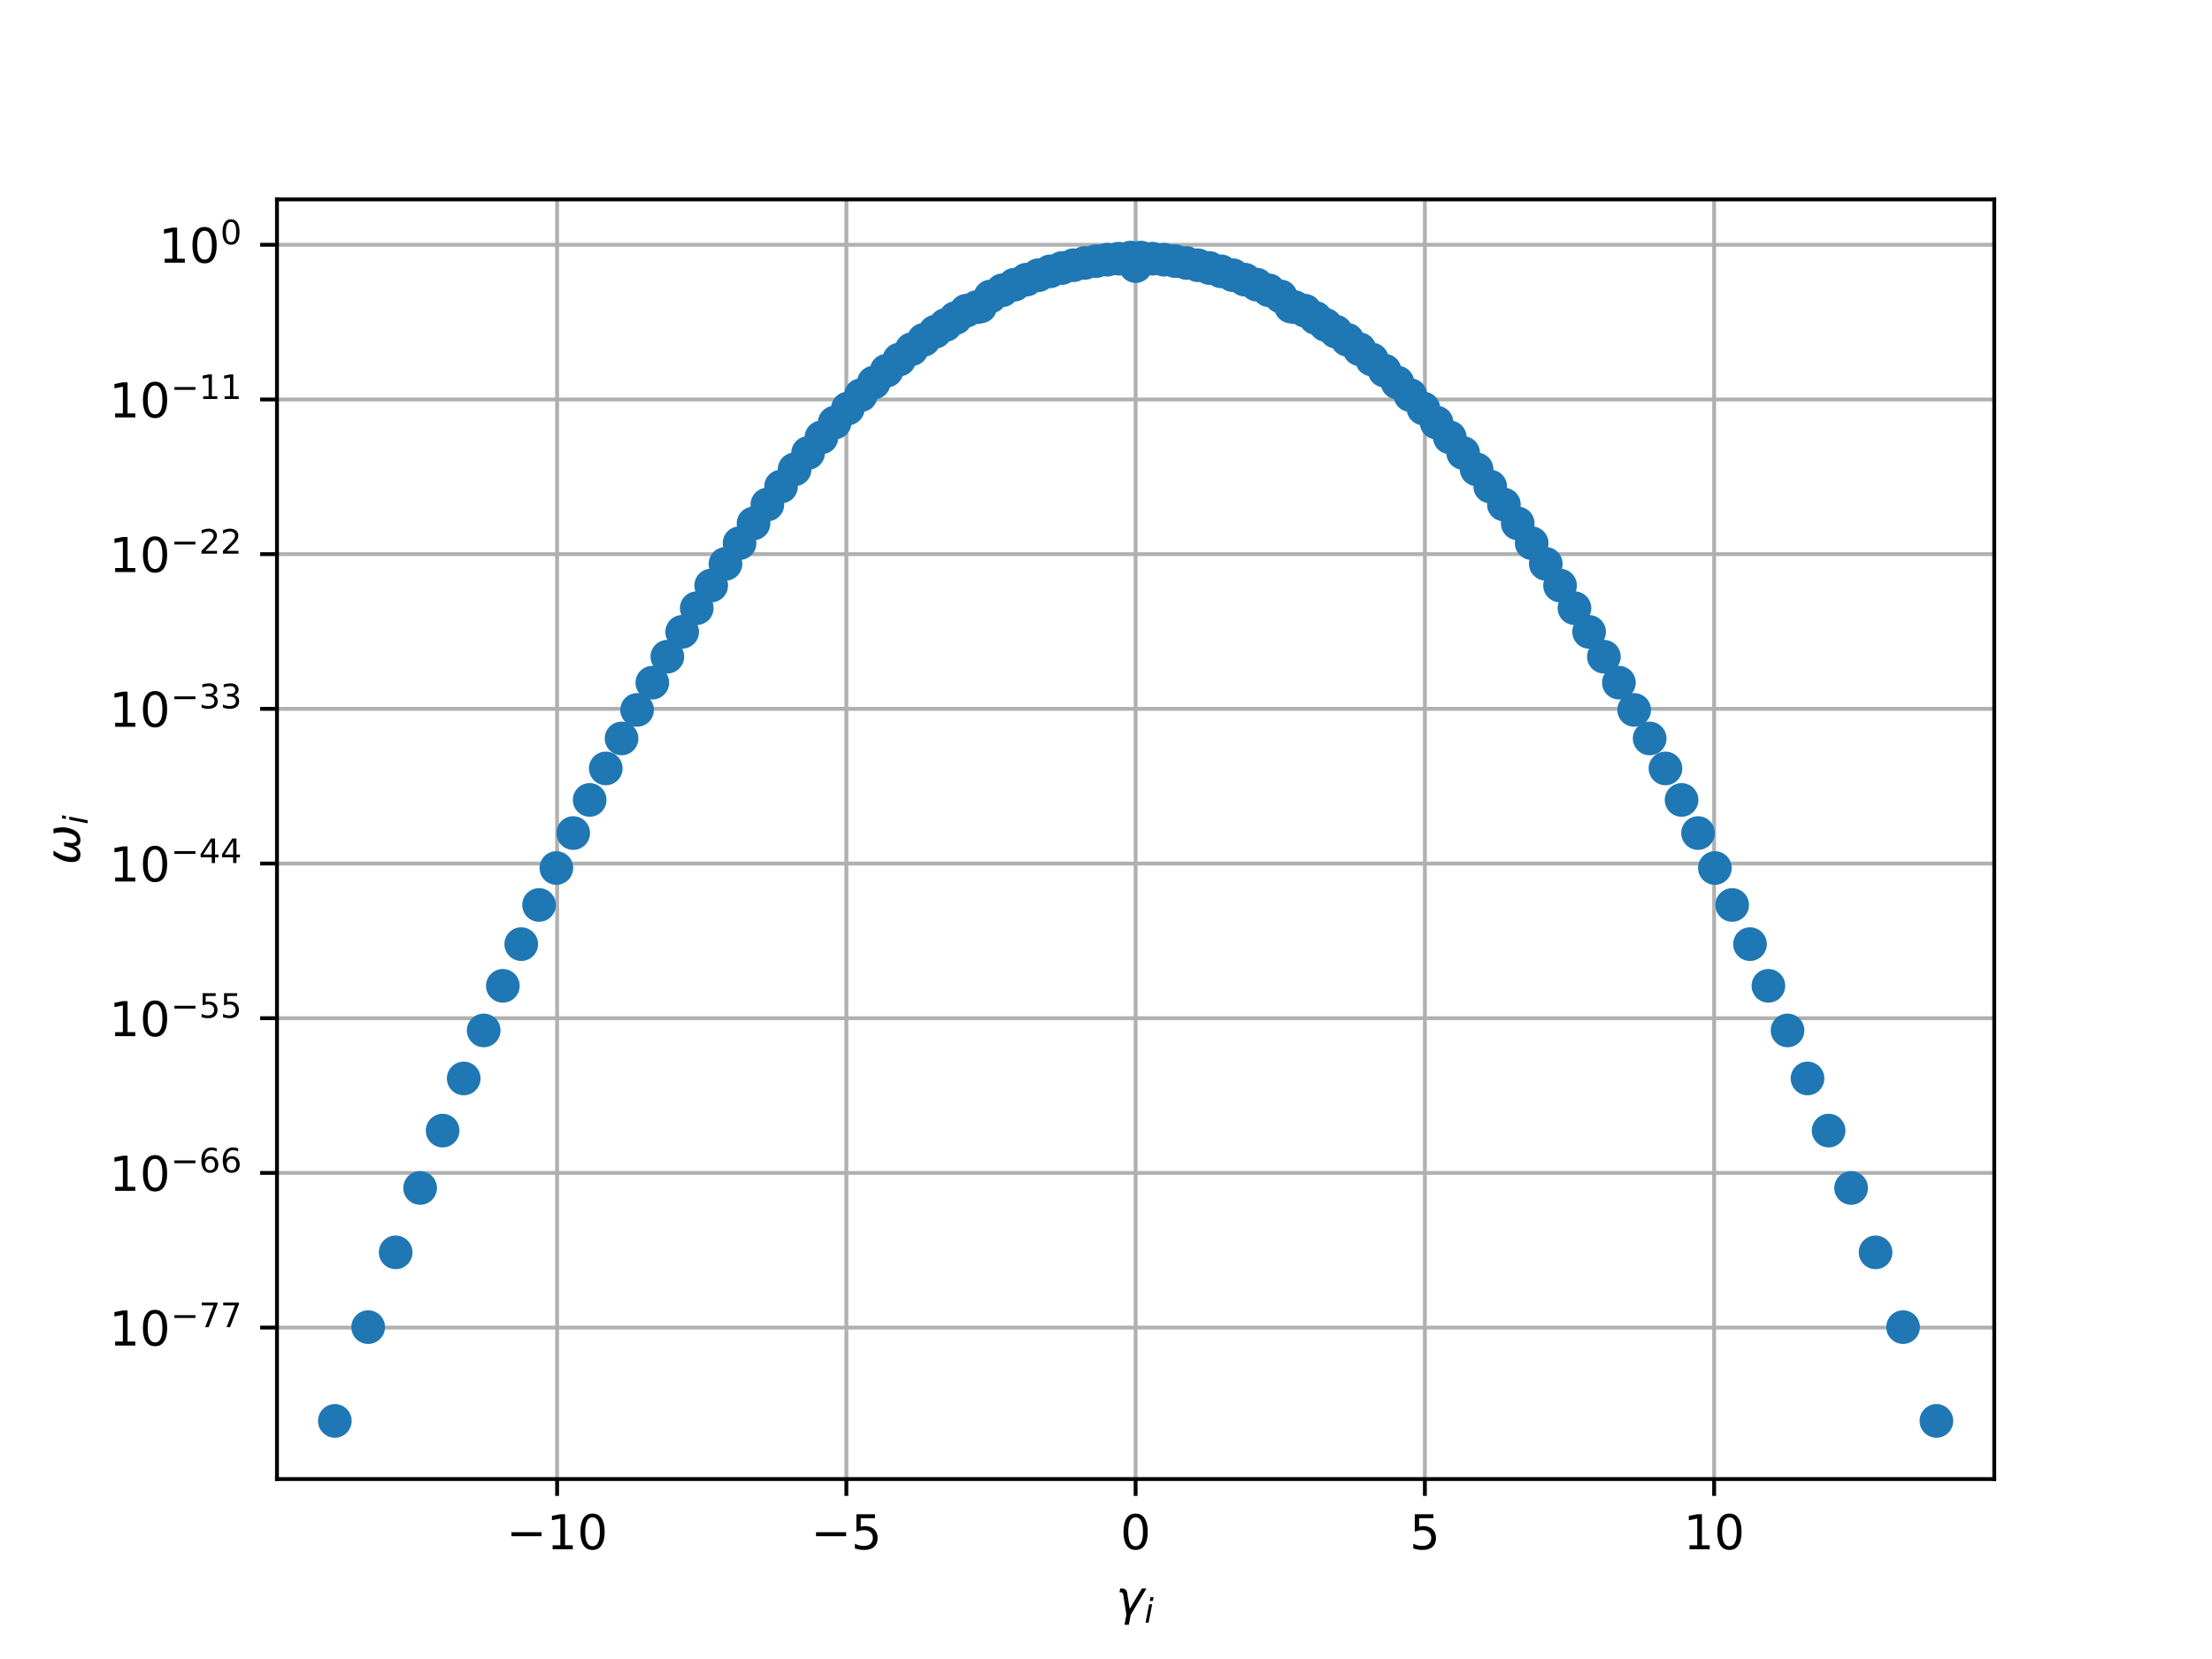 <?xml version="1.0" encoding="utf-8" standalone="no"?>
<!DOCTYPE svg PUBLIC "-//W3C//DTD SVG 1.1//EN"
  "http://www.w3.org/Graphics/SVG/1.1/DTD/svg11.dtd">
<!-- Created with matplotlib (http://matplotlib.org/) -->
<svg height="345pt" version="1.1" viewBox="0 0 460 345" width="460pt" xmlns="http://www.w3.org/2000/svg" xmlns:xlink="http://www.w3.org/1999/xlink">
 <defs>
  <style type="text/css">
*{stroke-linecap:butt;stroke-linejoin:round;}
  </style>
 </defs>
 <g id="figure_1">
  <g id="patch_1">
   <path d="M 0 345.6 
L 460.8 345.6 
L 460.8 0 
L 0 0 
z
" style="fill:#ffffff;"/>
  </g>
  <g id="axes_1">
   <g id="patch_2">
    <path d="M 57.6 307.584 
L 414.72 307.584 
L 414.72 41.472 
L 57.6 41.472 
z
" style="fill:#ffffff;"/>
   </g>
   <g id="matplotlib.axis_1">
    <g id="xtick_1">
     <g id="line2d_1">
      <path clip-path="url(#pe1d6c61083)" d="M 115.853 307.584 
L 115.853 41.472 
" style="fill:none;stroke:#b0b0b0;stroke-linecap:square;stroke-width:0.8;"/>
     </g>
     <g id="line2d_2">
      <defs>
       <path d="M 0 0 
L 0 3.5 
" id="m36d23d412c" style="stroke:#000000;stroke-width:0.8;"/>
      </defs>
      <g>
       <use style="stroke:#000000;stroke-width:0.8;" x="115.853" xlink:href="#m36d23d412c" y="307.584"/>
      </g>
     </g>
     <g id="text_1">
      <!-- −10 -->
      <defs>
       <path d="M 10.594 35.5 
L 73.188 35.5 
L 73.188 27.203 
L 10.594 27.203 
z
" id="DejaVuSans-2212"/>
       <path d="M 12.406 8.297 
L 28.516 8.297 
L 28.516 63.922 
L 10.984 60.406 
L 10.984 69.391 
L 28.422 72.906 
L 38.281 72.906 
L 38.281 8.297 
L 54.391 8.297 
L 54.391 0 
L 12.406 0 
z
" id="DejaVuSans-31"/>
       <path d="M 31.781 66.406 
Q 24.172 66.406 20.328 58.906 
Q 16.5 51.422 16.5 36.375 
Q 16.5 21.391 20.328 13.891 
Q 24.172 6.391 31.781 6.391 
Q 39.453 6.391 43.281 13.891 
Q 47.125 21.391 47.125 36.375 
Q 47.125 51.422 43.281 58.906 
Q 39.453 66.406 31.781 66.406 
M 31.781 74.219 
Q 44.047 74.219 50.516 64.516 
Q 56.984 54.828 56.984 36.375 
Q 56.984 17.969 50.516 8.266 
Q 44.047 -1.422 31.781 -1.422 
Q 19.531 -1.422 13.062 8.266 
Q 6.594 17.969 6.594 36.375 
Q 6.594 54.828 13.062 64.516 
Q 19.531 74.219 31.781 74.219 
" id="DejaVuSans-30"/>
      </defs>
      <g transform="translate(105.301 322.182)scale(0.1 -0.1)">
       <use xlink:href="#DejaVuSans-2212"/>
       <use x="83.789" xlink:href="#DejaVuSans-31"/>
       <use x="147.412" xlink:href="#DejaVuSans-30"/>
      </g>
     </g>
    </g>
    <g id="xtick_2">
     <g id="line2d_3">
      <path clip-path="url(#pe1d6c61083)" d="M 176.007 307.584 
L 176.007 41.472 
" style="fill:none;stroke:#b0b0b0;stroke-linecap:square;stroke-width:0.8;"/>
     </g>
     <g id="line2d_4">
      <g>
       <use style="stroke:#000000;stroke-width:0.8;" x="176.007" xlink:href="#m36d23d412c" y="307.584"/>
      </g>
     </g>
     <g id="text_2">
      <!-- −5 -->
      <defs>
       <path d="M 10.797 72.906 
L 49.516 72.906 
L 49.516 64.594 
L 19.828 64.594 
L 19.828 46.734 
Q 21.969 47.469 24.109 47.828 
Q 26.266 48.188 28.422 48.188 
Q 40.625 48.188 47.75 41.5 
Q 54.891 34.812 54.891 23.391 
Q 54.891 11.625 47.562 5.094 
Q 40.234 -1.422 26.906 -1.422 
Q 22.312 -1.422 17.547 -0.641 
Q 12.797 0.141 7.719 1.703 
L 7.719 11.625 
Q 12.109 9.234 16.797 8.062 
Q 21.484 6.891 26.703 6.891 
Q 35.156 6.891 40.078 11.328 
Q 45.016 15.766 45.016 23.391 
Q 45.016 31 40.078 35.438 
Q 35.156 39.891 26.703 39.891 
Q 22.75 39.891 18.812 39.016 
Q 14.891 38.141 10.797 36.281 
z
" id="DejaVuSans-35"/>
      </defs>
      <g transform="translate(168.636 322.182)scale(0.1 -0.1)">
       <use xlink:href="#DejaVuSans-2212"/>
       <use x="83.789" xlink:href="#DejaVuSans-35"/>
      </g>
     </g>
    </g>
    <g id="xtick_3">
     <g id="line2d_5">
      <path clip-path="url(#pe1d6c61083)" d="M 236.16 307.584 
L 236.16 41.472 
" style="fill:none;stroke:#b0b0b0;stroke-linecap:square;stroke-width:0.8;"/>
     </g>
     <g id="line2d_6">
      <g>
       <use style="stroke:#000000;stroke-width:0.8;" x="236.16" xlink:href="#m36d23d412c" y="307.584"/>
      </g>
     </g>
     <g id="text_3">
      <!-- 0 -->
      <g transform="translate(232.979 322.182)scale(0.1 -0.1)">
       <use xlink:href="#DejaVuSans-30"/>
      </g>
     </g>
    </g>
    <g id="xtick_4">
     <g id="line2d_7">
      <path clip-path="url(#pe1d6c61083)" d="M 296.313 307.584 
L 296.313 41.472 
" style="fill:none;stroke:#b0b0b0;stroke-linecap:square;stroke-width:0.8;"/>
     </g>
     <g id="line2d_8">
      <g>
       <use style="stroke:#000000;stroke-width:0.8;" x="296.313" xlink:href="#m36d23d412c" y="307.584"/>
      </g>
     </g>
     <g id="text_4">
      <!-- 5 -->
      <g transform="translate(293.132 322.182)scale(0.1 -0.1)">
       <use xlink:href="#DejaVuSans-35"/>
      </g>
     </g>
    </g>
    <g id="xtick_5">
     <g id="line2d_9">
      <path clip-path="url(#pe1d6c61083)" d="M 356.467 307.584 
L 356.467 41.472 
" style="fill:none;stroke:#b0b0b0;stroke-linecap:square;stroke-width:0.8;"/>
     </g>
     <g id="line2d_10">
      <g>
       <use style="stroke:#000000;stroke-width:0.8;" x="356.467" xlink:href="#m36d23d412c" y="307.584"/>
      </g>
     </g>
     <g id="text_5">
      <!-- 10 -->
      <g transform="translate(350.104 322.182)scale(0.1 -0.1)">
       <use xlink:href="#DejaVuSans-31"/>
       <use x="63.623" xlink:href="#DejaVuSans-30"/>
      </g>
     </g>
    </g>
    <g id="text_6">
     <!-- $\gamma_i$ -->
     <defs>
      <path d="M 23.297 46.094 
L 28.719 12.312 
L 54 54.688 
L 63.531 54.688 
L 30.812 0 
L 26.766 -20.797 
L 17.781 -20.797 
L 21.828 0 
L 15.438 40.828 
Q 14.453 46.969 9.812 46.969 
L 7.422 46.969 
L 8.891 54.688 
L 12.312 54.688 
Q 21.922 54.688 23.297 46.094 
" id="DejaVuSans-Oblique-3b3"/>
      <path d="M 18.312 75.984 
L 27.297 75.984 
L 25.094 64.594 
L 16.109 64.594 
z
M 14.203 54.688 
L 23.188 54.688 
L 12.5 0 
L 3.516 0 
z
" id="DejaVuSans-Oblique-69"/>
     </defs>
     <g transform="translate(232.06 335.84)scale(0.1 -0.1)">
      <use transform="translate(0 0.312)" xlink:href="#DejaVuSans-Oblique-3b3"/>
      <use transform="translate(59.18 -16.094)scale(0.7)" xlink:href="#DejaVuSans-Oblique-69"/>
     </g>
    </g>
   </g>
   <g id="matplotlib.axis_2">
    <g id="ytick_1">
     <g id="line2d_11">
      <path clip-path="url(#pe1d6c61083)" d="M 57.6 276.08 
L 414.72 276.08 
" style="fill:none;stroke:#b0b0b0;stroke-linecap:square;stroke-width:0.8;"/>
     </g>
     <g id="line2d_12">
      <defs>
       <path d="M 0 0 
L -3.5 0 
" id="mc477d5ec9e" style="stroke:#000000;stroke-width:0.8;"/>
      </defs>
      <g>
       <use style="stroke:#000000;stroke-width:0.8;" x="57.6" xlink:href="#mc477d5ec9e" y="276.08"/>
      </g>
     </g>
     <g id="text_7">
      <!-- ${10^{-77}}$ -->
      <defs>
       <path d="M 8.203 72.906 
L 55.078 72.906 
L 55.078 68.703 
L 28.609 0 
L 18.312 0 
L 43.219 64.594 
L 8.203 64.594 
z
" id="DejaVuSans-37"/>
      </defs>
      <g transform="translate(22.7 279.879)scale(0.1 -0.1)">
       <use transform="translate(0 0.684)" xlink:href="#DejaVuSans-31"/>
       <use transform="translate(63.623 0.684)" xlink:href="#DejaVuSans-30"/>
       <use transform="translate(128.203 38.966)scale(0.7)" xlink:href="#DejaVuSans-2212"/>
       <use transform="translate(186.855 38.966)scale(0.7)" xlink:href="#DejaVuSans-37"/>
       <use transform="translate(231.381 38.966)scale(0.7)" xlink:href="#DejaVuSans-37"/>
      </g>
     </g>
    </g>
    <g id="ytick_2">
     <g id="line2d_13">
      <path clip-path="url(#pe1d6c61083)" d="M 57.6 243.912 
L 414.72 243.912 
" style="fill:none;stroke:#b0b0b0;stroke-linecap:square;stroke-width:0.8;"/>
     </g>
     <g id="line2d_14">
      <g>
       <use style="stroke:#000000;stroke-width:0.8;" x="57.6" xlink:href="#mc477d5ec9e" y="243.912"/>
      </g>
     </g>
     <g id="text_8">
      <!-- ${10^{-66}}$ -->
      <defs>
       <path d="M 33.016 40.375 
Q 26.375 40.375 22.484 35.828 
Q 18.609 31.297 18.609 23.391 
Q 18.609 15.531 22.484 10.953 
Q 26.375 6.391 33.016 6.391 
Q 39.656 6.391 43.531 10.953 
Q 47.406 15.531 47.406 23.391 
Q 47.406 31.297 43.531 35.828 
Q 39.656 40.375 33.016 40.375 
M 52.594 71.297 
L 52.594 62.312 
Q 48.875 64.062 45.094 64.984 
Q 41.312 65.922 37.594 65.922 
Q 27.828 65.922 22.672 59.328 
Q 17.531 52.734 16.797 39.406 
Q 19.672 43.656 24.016 45.922 
Q 28.375 48.188 33.594 48.188 
Q 44.578 48.188 50.953 41.516 
Q 57.328 34.859 57.328 23.391 
Q 57.328 12.156 50.688 5.359 
Q 44.047 -1.422 33.016 -1.422 
Q 20.359 -1.422 13.672 8.266 
Q 6.984 17.969 6.984 36.375 
Q 6.984 53.656 15.188 63.938 
Q 23.391 74.219 37.203 74.219 
Q 40.922 74.219 44.703 73.484 
Q 48.484 72.75 52.594 71.297 
" id="DejaVuSans-36"/>
      </defs>
      <g transform="translate(22.7 247.711)scale(0.1 -0.1)">
       <use transform="translate(0 0.766)" xlink:href="#DejaVuSans-31"/>
       <use transform="translate(63.623 0.766)" xlink:href="#DejaVuSans-30"/>
       <use transform="translate(128.203 39.047)scale(0.7)" xlink:href="#DejaVuSans-2212"/>
       <use transform="translate(186.855 39.047)scale(0.7)" xlink:href="#DejaVuSans-36"/>
       <use transform="translate(231.392 39.047)scale(0.7)" xlink:href="#DejaVuSans-36"/>
      </g>
     </g>
    </g>
    <g id="ytick_3">
     <g id="line2d_15">
      <path clip-path="url(#pe1d6c61083)" d="M 57.6 211.744 
L 414.72 211.744 
" style="fill:none;stroke:#b0b0b0;stroke-linecap:square;stroke-width:0.8;"/>
     </g>
     <g id="line2d_16">
      <g>
       <use style="stroke:#000000;stroke-width:0.8;" x="57.6" xlink:href="#mc477d5ec9e" y="211.744"/>
      </g>
     </g>
     <g id="text_9">
      <!-- ${10^{-55}}$ -->
      <g transform="translate(22.7 215.543)scale(0.1 -0.1)">
       <use transform="translate(0 0.684)" xlink:href="#DejaVuSans-31"/>
       <use transform="translate(63.623 0.684)" xlink:href="#DejaVuSans-30"/>
       <use transform="translate(128.203 38.966)scale(0.7)" xlink:href="#DejaVuSans-2212"/>
       <use transform="translate(186.855 38.966)scale(0.7)" xlink:href="#DejaVuSans-35"/>
       <use transform="translate(231.392 38.966)scale(0.7)" xlink:href="#DejaVuSans-35"/>
      </g>
     </g>
    </g>
    <g id="ytick_4">
     <g id="line2d_17">
      <path clip-path="url(#pe1d6c61083)" d="M 57.6 179.576 
L 414.72 179.576 
" style="fill:none;stroke:#b0b0b0;stroke-linecap:square;stroke-width:0.8;"/>
     </g>
     <g id="line2d_18">
      <g>
       <use style="stroke:#000000;stroke-width:0.8;" x="57.6" xlink:href="#mc477d5ec9e" y="179.576"/>
      </g>
     </g>
     <g id="text_10">
      <!-- ${10^{-44}}$ -->
      <defs>
       <path d="M 37.797 64.312 
L 12.891 25.391 
L 37.797 25.391 
z
M 35.203 72.906 
L 47.609 72.906 
L 47.609 25.391 
L 58.016 25.391 
L 58.016 17.188 
L 47.609 17.188 
L 47.609 0 
L 37.797 0 
L 37.797 17.188 
L 4.891 17.188 
L 4.891 26.703 
z
" id="DejaVuSans-34"/>
      </defs>
      <g transform="translate(22.7 183.376)scale(0.1 -0.1)">
       <use transform="translate(0 0.684)" xlink:href="#DejaVuSans-31"/>
       <use transform="translate(63.623 0.684)" xlink:href="#DejaVuSans-30"/>
       <use transform="translate(128.203 38.966)scale(0.7)" xlink:href="#DejaVuSans-2212"/>
       <use transform="translate(186.855 38.966)scale(0.7)" xlink:href="#DejaVuSans-34"/>
       <use transform="translate(231.392 38.966)scale(0.7)" xlink:href="#DejaVuSans-34"/>
      </g>
     </g>
    </g>
    <g id="ytick_5">
     <g id="line2d_19">
      <path clip-path="url(#pe1d6c61083)" d="M 57.6 147.408 
L 414.72 147.408 
" style="fill:none;stroke:#b0b0b0;stroke-linecap:square;stroke-width:0.8;"/>
     </g>
     <g id="line2d_20">
      <g>
       <use style="stroke:#000000;stroke-width:0.8;" x="57.6" xlink:href="#mc477d5ec9e" y="147.408"/>
      </g>
     </g>
     <g id="text_11">
      <!-- ${10^{-33}}$ -->
      <defs>
       <path d="M 40.578 39.312 
Q 47.656 37.797 51.625 33 
Q 55.609 28.219 55.609 21.188 
Q 55.609 10.406 48.188 4.484 
Q 40.766 -1.422 27.094 -1.422 
Q 22.516 -1.422 17.656 -0.516 
Q 12.797 0.391 7.625 2.203 
L 7.625 11.719 
Q 11.719 9.328 16.594 8.109 
Q 21.484 6.891 26.812 6.891 
Q 36.078 6.891 40.938 10.547 
Q 45.797 14.203 45.797 21.188 
Q 45.797 27.641 41.281 31.266 
Q 36.766 34.906 28.719 34.906 
L 20.219 34.906 
L 20.219 43.016 
L 29.109 43.016 
Q 36.375 43.016 40.234 45.922 
Q 44.094 48.828 44.094 54.297 
Q 44.094 59.906 40.109 62.906 
Q 36.141 65.922 28.719 65.922 
Q 24.656 65.922 20.016 65.031 
Q 15.375 64.156 9.812 62.312 
L 9.812 71.094 
Q 15.438 72.656 20.344 73.438 
Q 25.25 74.219 29.594 74.219 
Q 40.828 74.219 47.359 69.109 
Q 53.906 64.016 53.906 55.328 
Q 53.906 49.266 50.438 45.094 
Q 46.969 40.922 40.578 39.312 
" id="DejaVuSans-33"/>
      </defs>
      <g transform="translate(22.7 151.208)scale(0.1 -0.1)">
       <use transform="translate(0 0.766)" xlink:href="#DejaVuSans-31"/>
       <use transform="translate(63.623 0.766)" xlink:href="#DejaVuSans-30"/>
       <use transform="translate(128.203 39.047)scale(0.7)" xlink:href="#DejaVuSans-2212"/>
       <use transform="translate(186.855 39.047)scale(0.7)" xlink:href="#DejaVuSans-33"/>
       <use transform="translate(231.392 39.047)scale(0.7)" xlink:href="#DejaVuSans-33"/>
      </g>
     </g>
    </g>
    <g id="ytick_6">
     <g id="line2d_21">
      <path clip-path="url(#pe1d6c61083)" d="M 57.6 115.241 
L 414.72 115.241 
" style="fill:none;stroke:#b0b0b0;stroke-linecap:square;stroke-width:0.8;"/>
     </g>
     <g id="line2d_22">
      <g>
       <use style="stroke:#000000;stroke-width:0.8;" x="57.6" xlink:href="#mc477d5ec9e" y="115.241"/>
      </g>
     </g>
     <g id="text_12">
      <!-- ${10^{-22}}$ -->
      <defs>
       <path d="M 19.188 8.297 
L 53.609 8.297 
L 53.609 0 
L 7.328 0 
L 7.328 8.297 
Q 12.938 14.109 22.625 23.891 
Q 32.328 33.688 34.812 36.531 
Q 39.547 41.844 41.422 45.531 
Q 43.312 49.219 43.312 52.781 
Q 43.312 58.594 39.234 62.25 
Q 35.156 65.922 28.609 65.922 
Q 23.969 65.922 18.812 64.312 
Q 13.672 62.703 7.812 59.422 
L 7.812 69.391 
Q 13.766 71.781 18.938 73 
Q 24.125 74.219 28.422 74.219 
Q 39.75 74.219 46.484 68.547 
Q 53.219 62.891 53.219 53.422 
Q 53.219 48.922 51.531 44.891 
Q 49.859 40.875 45.406 35.406 
Q 44.188 33.984 37.641 27.219 
Q 31.109 20.453 19.188 8.297 
" id="DejaVuSans-32"/>
      </defs>
      <g transform="translate(22.7 119.04)scale(0.1 -0.1)">
       <use transform="translate(0 0.766)" xlink:href="#DejaVuSans-31"/>
       <use transform="translate(63.623 0.766)" xlink:href="#DejaVuSans-30"/>
       <use transform="translate(128.203 39.047)scale(0.7)" xlink:href="#DejaVuSans-2212"/>
       <use transform="translate(186.855 39.047)scale(0.7)" xlink:href="#DejaVuSans-32"/>
       <use transform="translate(231.392 39.047)scale(0.7)" xlink:href="#DejaVuSans-32"/>
      </g>
     </g>
    </g>
    <g id="ytick_7">
     <g id="line2d_23">
      <path clip-path="url(#pe1d6c61083)" d="M 57.6 83.073 
L 414.72 83.073 
" style="fill:none;stroke:#b0b0b0;stroke-linecap:square;stroke-width:0.8;"/>
     </g>
     <g id="line2d_24">
      <g>
       <use style="stroke:#000000;stroke-width:0.8;" x="57.6" xlink:href="#mc477d5ec9e" y="83.073"/>
      </g>
     </g>
     <g id="text_13">
      <!-- ${10^{-11}}$ -->
      <g transform="translate(22.7 86.872)scale(0.1 -0.1)">
       <use transform="translate(0 0.684)" xlink:href="#DejaVuSans-31"/>
       <use transform="translate(63.623 0.684)" xlink:href="#DejaVuSans-30"/>
       <use transform="translate(128.203 38.966)scale(0.7)" xlink:href="#DejaVuSans-2212"/>
       <use transform="translate(186.855 38.966)scale(0.7)" xlink:href="#DejaVuSans-31"/>
       <use transform="translate(231.392 38.966)scale(0.7)" xlink:href="#DejaVuSans-31"/>
      </g>
     </g>
    </g>
    <g id="ytick_8">
     <g id="line2d_25">
      <path clip-path="url(#pe1d6c61083)" d="M 57.6 50.905 
L 414.72 50.905 
" style="fill:none;stroke:#b0b0b0;stroke-linecap:square;stroke-width:0.8;"/>
     </g>
     <g id="line2d_26">
      <g>
       <use style="stroke:#000000;stroke-width:0.8;" x="57.6" xlink:href="#mc477d5ec9e" y="50.905"/>
      </g>
     </g>
     <g id="text_14">
      <!-- ${10^{0}}$ -->
      <g transform="translate(33 54.704)scale(0.1 -0.1)">
       <use transform="translate(0 0.766)" xlink:href="#DejaVuSans-31"/>
       <use transform="translate(63.623 0.766)" xlink:href="#DejaVuSans-30"/>
       <use transform="translate(128.203 39.047)scale(0.7)" xlink:href="#DejaVuSans-30"/>
      </g>
     </g>
    </g>
    <g id="text_15">
     <!-- $\omega_i$ -->
     <defs>
      <path d="M 21.391 -1.422 
Q 1.125 -1.422 6.781 27.594 
Q 8.984 39.062 19.625 54.688 
L 29.297 54.688 
Q 19.234 39.062 17 27.344 
Q 12.797 6.203 23.734 6.203 
Q 33.844 6.203 38.719 32.469 
L 47.016 32.469 
Q 41.703 6.062 51.812 6.203 
Q 62.703 6.297 66.797 27.344 
Q 69.047 39.062 65.141 54.688 
L 74.812 54.688 
Q 79.297 39.062 77.094 27.594 
Q 71.531 -1.469 51.219 -1.422 
Q 37.938 -1.375 39.109 13.188 
Q 34.281 -1.422 21.391 -1.422 
" id="DejaVuSans-Oblique-3c9"/>
     </defs>
     <g transform="translate(16.62 179.828)rotate(-90)scale(0.1 -0.1)">
      <use transform="translate(0 0.312)" xlink:href="#DejaVuSans-Oblique-3c9"/>
      <use transform="translate(83.74 -16.094)scale(0.7)" xlink:href="#DejaVuSans-Oblique-69"/>
     </g>
    </g>
   </g>
   <g id="line2d_27">
    <defs>
     <path d="M 0 3 
C 0.796 3 1.559 2.684 2.121 2.121 
C 2.684 1.559 3 0.796 3 0 
C 3 -0.796 2.684 -1.559 2.121 -2.121 
C 1.559 -2.684 0.796 -3 0 -3 
C -0.796 -3 -1.559 -2.684 -2.121 -2.121 
C -2.684 -1.559 -3 -0.796 -3 0 
C -3 0.796 -2.684 1.559 -2.121 2.121 
C -1.559 2.684 -0.796 3 0 3 
z
" id="m2d15c67d8b" style="stroke:#1f77b4;"/>
    </defs>
    <g clip-path="url(#pe1d6c61083)">
     <use style="fill:#1f77b4;stroke:#1f77b4;" x="402.689" xlink:href="#m2d15c67d8b" y="295.488"/>
     <use style="fill:#1f77b4;stroke:#1f77b4;" x="356.62" xlink:href="#m2d15c67d8b" y="180.51"/>
     <use style="fill:#1f77b4;stroke:#1f77b4;" x="375.889" xlink:href="#m2d15c67d8b" y="224.269"/>
     <use style="fill:#1f77b4;stroke:#1f77b4;" x="115.7" xlink:href="#m2d15c67d8b" y="180.51"/>
     <use style="fill:#1f77b4;stroke:#1f77b4;" x="96.431" xlink:href="#m2d15c67d8b" y="224.269"/>
     <use style="fill:#1f77b4;stroke:#1f77b4;" x="363.922" xlink:href="#m2d15c67d8b" y="196.339"/>
     <use style="fill:#1f77b4;stroke:#1f77b4;" x="87.369" xlink:href="#m2d15c67d8b" y="247.046"/>
     <use style="fill:#1f77b4;stroke:#1f77b4;" x="210.954" xlink:href="#m2d15c67d8b" y="59.202"/>
     <use style="fill:#1f77b4;stroke:#1f77b4;" x="353.116" xlink:href="#m2d15c67d8b" y="173.241"/>
     <use style="fill:#1f77b4;stroke:#1f77b4;" x="343.061" xlink:href="#m2d15c67d8b" y="153.568"/>
     <use style="fill:#1f77b4;stroke:#1f77b4;" x="258.869" xlink:href="#m2d15c67d8b" y="58.156"/>
     <use style="fill:#1f77b4;stroke:#1f77b4;" x="122.626" xlink:href="#m2d15c67d8b" y="166.349"/>
     <use style="fill:#1f77b4;stroke:#1f77b4;" x="192.12" xlink:href="#m2d15c67d8b" y="70.663"/>
     <use style="fill:#1f77b4;stroke:#1f77b4;" x="384.951" xlink:href="#m2d15c67d8b" y="247.046"/>
     <use style="fill:#1f77b4;stroke:#1f77b4;" x="69.631" xlink:href="#m2d15c67d8b" y="295.488"/>
     <use style="fill:#1f77b4;stroke:#1f77b4;" x="333.54" xlink:href="#m2d15c67d8b" y="136.564"/>
     <use style="fill:#1f77b4;stroke:#1f77b4;" x="287.945" xlink:href="#m2d15c67d8b" y="77.085"/>
     <use style="fill:#1f77b4;stroke:#1f77b4;" x="119.204" xlink:href="#m2d15c67d8b" y="173.241"/>
     <use style="fill:#1f77b4;stroke:#1f77b4;" x="108.398" xlink:href="#m2d15c67d8b" y="196.339"/>
     <use style="fill:#1f77b4;stroke:#1f77b4;" x="346.345" xlink:href="#m2d15c67d8b" y="159.8"/>
     <use style="fill:#1f77b4;stroke:#1f77b4;" x="307.074" xlink:href="#m2d15c67d8b" y="97.605"/>
     <use style="fill:#1f77b4;stroke:#1f77b4;" x="360.217" xlink:href="#m2d15c67d8b" y="188.193"/>
     <use style="fill:#1f77b4;stroke:#1f77b4;" x="339.835" xlink:href="#m2d15c67d8b" y="147.631"/>
     <use style="fill:#1f77b4;stroke:#1f77b4;" x="371.73" xlink:href="#m2d15c67d8b" y="214.284"/>
     <use style="fill:#1f77b4;stroke:#1f77b4;" x="318.523" xlink:href="#m2d15c67d8b" y="112.957"/>
     <use style="fill:#1f77b4;stroke:#1f77b4;" x="100.59" xlink:href="#m2d15c67d8b" y="214.284"/>
     <use style="fill:#1f77b4;stroke:#1f77b4;" x="92.047" xlink:href="#m2d15c67d8b" y="235.114"/>
     <use style="fill:#1f77b4;stroke:#1f77b4;" x="315.621" xlink:href="#m2d15c67d8b" y="108.847"/>
     <use style="fill:#1f77b4;stroke:#1f77b4;" x="203.871" xlink:href="#m2d15c67d8b" y="63.747"/>
     <use style="fill:#1f77b4;stroke:#1f77b4;" x="82.282" xlink:href="#m2d15c67d8b" y="260.434"/>
     <use style="fill:#1f77b4;stroke:#1f77b4;" x="112.103" xlink:href="#m2d15c67d8b" y="188.193"/>
     <use style="fill:#1f77b4;stroke:#1f77b4;" x="153.797" xlink:href="#m2d15c67d8b" y="112.957"/>
     <use style="fill:#1f77b4;stroke:#1f77b4;" x="253.925" xlink:href="#m2d15c67d8b" y="56.424"/>
     <use style="fill:#1f77b4;stroke:#1f77b4;" x="156.699" xlink:href="#m2d15c67d8b" y="108.847"/>
     <use style="fill:#1f77b4;stroke:#1f77b4;" x="298.744" xlink:href="#m2d15c67d8b" y="87.877"/>
     <use style="fill:#1f77b4;stroke:#1f77b4;" x="173.576" xlink:href="#m2d15c67d8b" y="87.877"/>
     <use style="fill:#1f77b4;stroke:#1f77b4;" x="129.259" xlink:href="#m2d15c67d8b" y="153.568"/>
     <use style="fill:#1f77b4;stroke:#1f77b4;" x="104.568" xlink:href="#m2d15c67d8b" y="205.01"/>
     <use style="fill:#1f77b4;stroke:#1f77b4;" x="349.694" xlink:href="#m2d15c67d8b" y="166.349"/>
     <use style="fill:#1f77b4;stroke:#1f77b4;" x="159.574" xlink:href="#m2d15c67d8b" y="104.923"/>
     <use style="fill:#1f77b4;stroke:#1f77b4;" x="395.757" xlink:href="#m2d15c67d8b" y="275.983"/>
     <use style="fill:#1f77b4;stroke:#1f77b4;" x="170.822" xlink:href="#m2d15c67d8b" y="90.959"/>
     <use style="fill:#1f77b4;stroke:#1f77b4;" x="390.038" xlink:href="#m2d15c67d8b" y="260.434"/>
     <use style="fill:#1f77b4;stroke:#1f77b4;" x="282.72" xlink:href="#m2d15c67d8b" y="72.618"/>
     <use style="fill:#1f77b4;stroke:#1f77b4;" x="304.275" xlink:href="#m2d15c67d8b" y="94.201"/>
     <use style="fill:#1f77b4;stroke:#1f77b4;" x="220.825" xlink:href="#m2d15c67d8b" y="55.735"/>
     <use style="fill:#1f77b4;stroke:#1f77b4;" x="215.935" xlink:href="#m2d15c67d8b" y="57.231"/>
     <use style="fill:#1f77b4;stroke:#1f77b4;" x="330.461" xlink:href="#m2d15c67d8b" y="131.402"/>
     <use style="fill:#1f77b4;stroke:#1f77b4;" x="380.273" xlink:href="#m2d15c67d8b" y="235.114"/>
     <use style="fill:#1f77b4;stroke:#1f77b4;" x="269.226" xlink:href="#m2d15c67d8b" y="63.868"/>
     <use style="fill:#1f77b4;stroke:#1f77b4;" x="273.599" xlink:href="#m2d15c67d8b" y="66.132"/>
     <use style="fill:#1f77b4;stroke:#1f77b4;" x="205.976" xlink:href="#m2d15c67d8b" y="61.654"/>
     <use style="fill:#1f77b4;stroke:#1f77b4;" x="184.375" xlink:href="#m2d15c67d8b" y="77.085"/>
     <use style="fill:#1f77b4;stroke:#1f77b4;" x="280.2" xlink:href="#m2d15c67d8b" y="70.663"/>
     <use style="fill:#1f77b4;stroke:#1f77b4;" x="268.449" xlink:href="#m2d15c67d8b" y="63.747"/>
     <use style="fill:#1f77b4;stroke:#1f77b4;" x="218.395" xlink:href="#m2d15c67d8b" y="56.424"/>
     <use style="fill:#1f77b4;stroke:#1f77b4;" x="150.863" xlink:href="#m2d15c67d8b" y="117.259"/>
     <use style="fill:#1f77b4;stroke:#1f77b4;" x="144.897" xlink:href="#m2d15c67d8b" y="126.472"/>
     <use style="fill:#1f77b4;stroke:#1f77b4;" x="132.485" xlink:href="#m2d15c67d8b" y="147.631"/>
     <use style="fill:#1f77b4;stroke:#1f77b4;" x="309.898" xlink:href="#m2d15c67d8b" y="101.178"/>
     <use style="fill:#1f77b4;stroke:#1f77b4;" x="181.711" xlink:href="#m2d15c67d8b" y="79.555"/>
     <use style="fill:#1f77b4;stroke:#1f77b4;" x="293.299" xlink:href="#m2d15c67d8b" y="82.177"/>
     <use style="fill:#1f77b4;stroke:#1f77b4;" x="227.937" xlink:href="#m2d15c67d8b" y="54.302"/>
     <use style="fill:#1f77b4;stroke:#1f77b4;" x="213.451" xlink:href="#m2d15c67d8b" y="58.156"/>
     <use style="fill:#1f77b4;stroke:#1f77b4;" x="296.01" xlink:href="#m2d15c67d8b" y="84.951"/>
     <use style="fill:#1f77b4;stroke:#1f77b4;" x="290.609" xlink:href="#m2d15c67d8b" y="79.555"/>
     <use style="fill:#1f77b4;stroke:#1f77b4;" x="367.752" xlink:href="#m2d15c67d8b" y="205.01"/>
     <use style="fill:#1f77b4;stroke:#1f77b4;" x="232.65" xlink:href="#m2d15c67d8b" y="53.798"/>
     <use style="fill:#1f77b4;stroke:#1f77b4;" x="246.731" xlink:href="#m2d15c67d8b" y="54.684"/>
     <use style="fill:#1f77b4;stroke:#1f77b4;" x="261.366" xlink:href="#m2d15c67d8b" y="59.202"/>
     <use style="fill:#1f77b4;stroke:#1f77b4;" x="285.312" xlink:href="#m2d15c67d8b" y="74.769"/>
     <use style="fill:#1f77b4;stroke:#1f77b4;" x="187.008" xlink:href="#m2d15c67d8b" y="74.769"/>
     <use style="fill:#1f77b4;stroke:#1f77b4;" x="176.31" xlink:href="#m2d15c67d8b" y="84.951"/>
     <use style="fill:#1f77b4;stroke:#1f77b4;" x="196.658" xlink:href="#m2d15c67d8b" y="67.568"/>
     <use style="fill:#1f77b4;stroke:#1f77b4;" x="138.78" xlink:href="#m2d15c67d8b" y="136.564"/>
     <use style="fill:#1f77b4;stroke:#1f77b4;" x="324.422" xlink:href="#m2d15c67d8b" y="121.761"/>
     <use style="fill:#1f77b4;stroke:#1f77b4;" x="321.457" xlink:href="#m2d15c67d8b" y="117.259"/>
     <use style="fill:#1f77b4;stroke:#1f77b4;" x="76.563" xlink:href="#m2d15c67d8b" y="275.983"/>
     <use style="fill:#1f77b4;stroke:#1f77b4;" x="194.502" xlink:href="#m2d15c67d8b" y="68.973"/>
     <use style="fill:#1f77b4;stroke:#1f77b4;" x="179.021" xlink:href="#m2d15c67d8b" y="82.177"/>
     <use style="fill:#1f77b4;stroke:#1f77b4;" x="249.098" xlink:href="#m2d15c67d8b" y="55.158"/>
     <use style="fill:#1f77b4;stroke:#1f77b4;" x="277.818" xlink:href="#m2d15c67d8b" y="68.973"/>
     <use style="fill:#1f77b4;stroke:#1f77b4;" x="327.423" xlink:href="#m2d15c67d8b" y="126.472"/>
     <use style="fill:#1f77b4;stroke:#1f77b4;" x="198.721" xlink:href="#m2d15c67d8b" y="66.132"/>
     <use style="fill:#1f77b4;stroke:#1f77b4;" x="165.246" xlink:href="#m2d15c67d8b" y="97.605"/>
     <use style="fill:#1f77b4;stroke:#1f77b4;" x="336.663" xlink:href="#m2d15c67d8b" y="141.968"/>
     <use style="fill:#1f77b4;stroke:#1f77b4;" x="271.374" xlink:href="#m2d15c67d8b" y="64.614"/>
     <use style="fill:#1f77b4;stroke:#1f77b4;" x="275.662" xlink:href="#m2d15c67d8b" y="67.568"/>
     <use style="fill:#1f77b4;stroke:#1f77b4;" x="162.422" xlink:href="#m2d15c67d8b" y="101.178"/>
     <use style="fill:#1f77b4;stroke:#1f77b4;" x="244.383" xlink:href="#m2d15c67d8b" y="54.302"/>
     <use style="fill:#1f77b4;stroke:#1f77b4;" x="189.6" xlink:href="#m2d15c67d8b" y="72.618"/>
     <use style="fill:#1f77b4;stroke:#1f77b4;" x="263.868" xlink:href="#m2d15c67d8b" y="60.366"/>
     <use style="fill:#1f77b4;stroke:#1f77b4;" x="251.495" xlink:href="#m2d15c67d8b" y="55.735"/>
     <use style="fill:#1f77b4;stroke:#1f77b4;" x="135.657" xlink:href="#m2d15c67d8b" y="141.968"/>
     <use style="fill:#1f77b4;stroke:#1f77b4;" x="225.589" xlink:href="#m2d15c67d8b" y="54.684"/>
     <use style="fill:#1f77b4;stroke:#1f77b4;" x="236.16" xlink:href="#m2d15c67d8b" y="55.342"/>
     <use style="fill:#1f77b4;stroke:#1f77b4;" x="312.746" xlink:href="#m2d15c67d8b" y="104.923"/>
     <use style="fill:#1f77b4;stroke:#1f77b4;" x="242.035" xlink:href="#m2d15c67d8b" y="54.007"/>
     <use style="fill:#1f77b4;stroke:#1f77b4;" x="266.344" xlink:href="#m2d15c67d8b" y="61.654"/>
     <use style="fill:#1f77b4;stroke:#1f77b4;" x="168.045" xlink:href="#m2d15c67d8b" y="94.201"/>
     <use style="fill:#1f77b4;stroke:#1f77b4;" x="203.094" xlink:href="#m2d15c67d8b" y="63.868"/>
     <use style="fill:#1f77b4;stroke:#1f77b4;" x="125.975" xlink:href="#m2d15c67d8b" y="159.8"/>
     <use style="fill:#1f77b4;stroke:#1f77b4;" x="239.67" xlink:href="#m2d15c67d8b" y="53.798"/>
     <use style="fill:#1f77b4;stroke:#1f77b4;" x="256.385" xlink:href="#m2d15c67d8b" y="57.231"/>
     <use style="fill:#1f77b4;stroke:#1f77b4;" x="223.222" xlink:href="#m2d15c67d8b" y="55.158"/>
     <use style="fill:#1f77b4;stroke:#1f77b4;" x="235.09" xlink:href="#m2d15c67d8b" y="53.568"/>
     <use style="fill:#1f77b4;stroke:#1f77b4;" x="200.946" xlink:href="#m2d15c67d8b" y="64.614"/>
     <use style="fill:#1f77b4;stroke:#1f77b4;" x="141.859" xlink:href="#m2d15c67d8b" y="131.402"/>
     <use style="fill:#1f77b4;stroke:#1f77b4;" x="237.23" xlink:href="#m2d15c67d8b" y="53.568"/>
     <use style="fill:#1f77b4;stroke:#1f77b4;" x="301.498" xlink:href="#m2d15c67d8b" y="90.959"/>
     <use style="fill:#1f77b4;stroke:#1f77b4;" x="208.452" xlink:href="#m2d15c67d8b" y="60.366"/>
     <use style="fill:#1f77b4;stroke:#1f77b4;" x="230.285" xlink:href="#m2d15c67d8b" y="54.007"/>
     <use style="fill:#1f77b4;stroke:#1f77b4;" x="147.898" xlink:href="#m2d15c67d8b" y="121.761"/>
    </g>
   </g>
   <g id="patch_3">
    <path d="M 57.6 307.584 
L 57.6 41.472 
" style="fill:none;stroke:#000000;stroke-linecap:square;stroke-linejoin:miter;stroke-width:0.8;"/>
   </g>
   <g id="patch_4">
    <path d="M 414.72 307.584 
L 414.72 41.472 
" style="fill:none;stroke:#000000;stroke-linecap:square;stroke-linejoin:miter;stroke-width:0.8;"/>
   </g>
   <g id="patch_5">
    <path d="M 57.6 307.584 
L 414.72 307.584 
" style="fill:none;stroke:#000000;stroke-linecap:square;stroke-linejoin:miter;stroke-width:0.8;"/>
   </g>
   <g id="patch_6">
    <path d="M 57.6 41.472 
L 414.72 41.472 
" style="fill:none;stroke:#000000;stroke-linecap:square;stroke-linejoin:miter;stroke-width:0.8;"/>
   </g>
  </g>
 </g>
 <defs>
  <clipPath id="pe1d6c61083">
   <rect height="266.112" width="357.12" x="57.6" y="41.472"/>
  </clipPath>
 </defs>
</svg>
